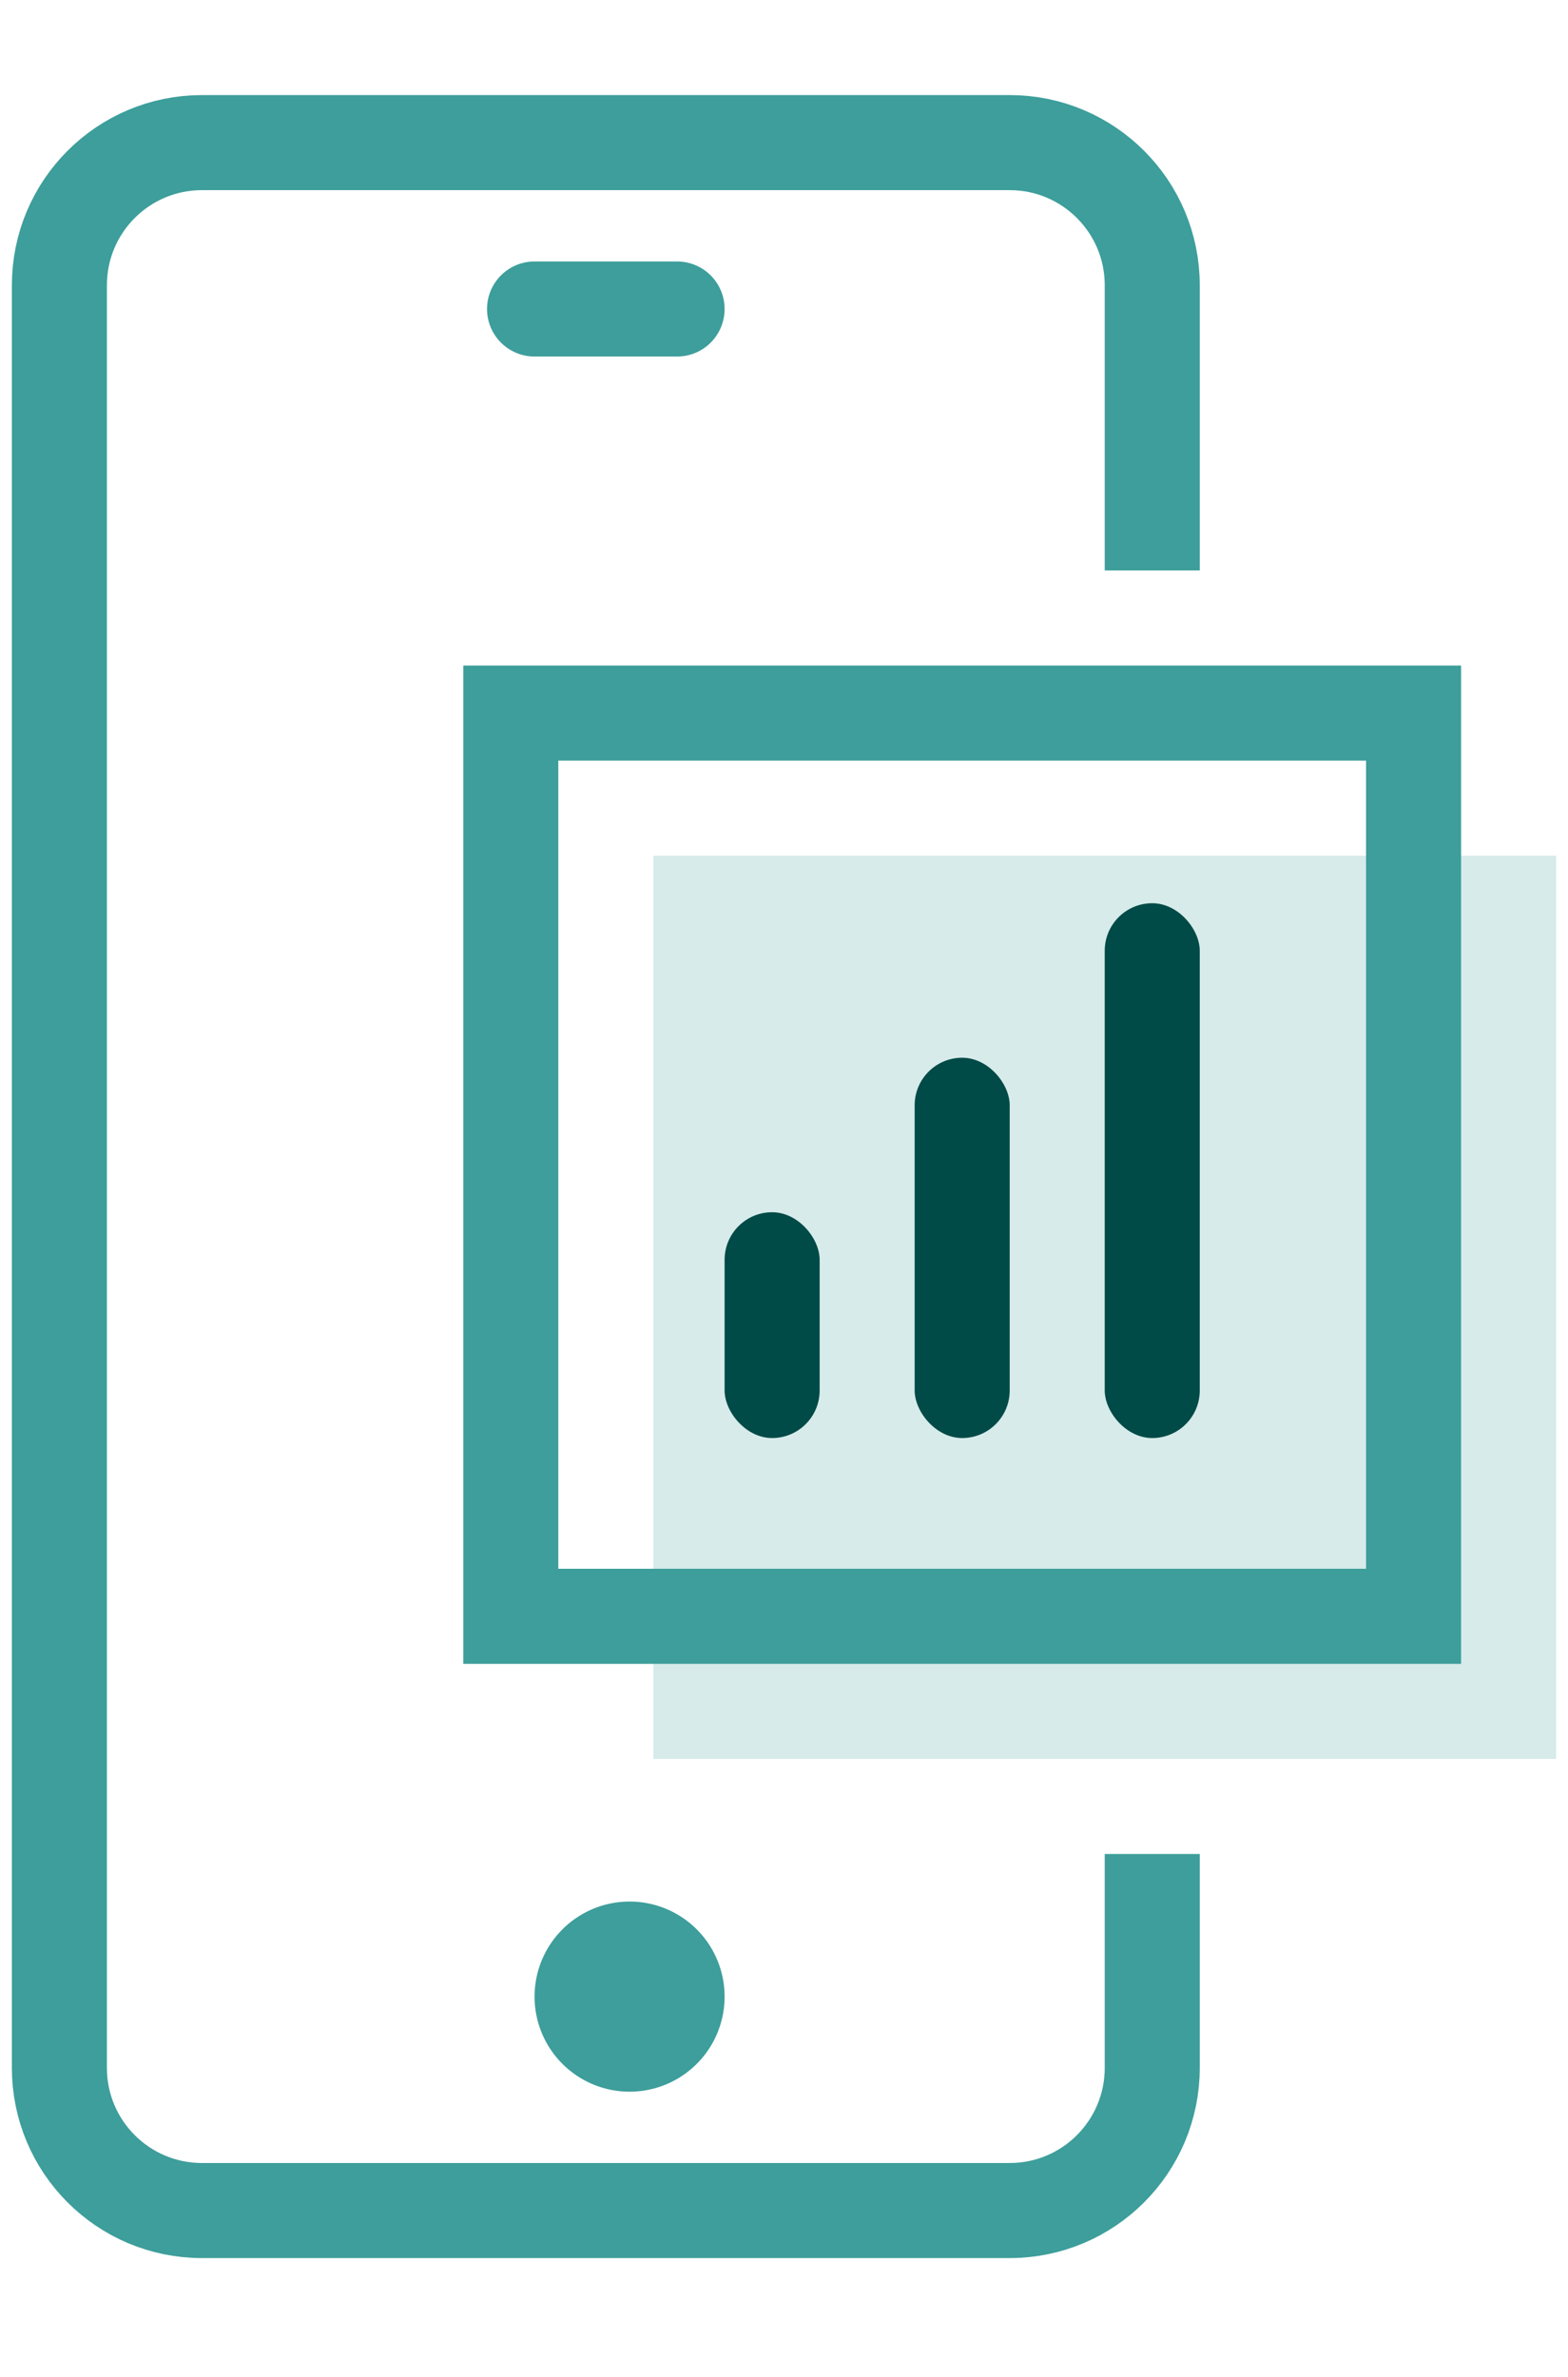 <svg width="66" height="100" viewBox="0 0 66 100" fill="none" xmlns="http://www.w3.org/2000/svg">
<g clip-path="url(#clip0_2915_1273)">
<path d="M48.5 78V87C48.5 90.314 45.814 93 42.5 93H8.5C5.186 93 2.5 90.314 2.5 87V12C2.5 8.686 5.186 6 8.5 6H42.5C45.814 6 48.5 8.686 48.5 12V24" stroke="#3D9E9B" stroke-width="4"/>
<path d="M26.5 84L26.5 84" stroke="#3D9E9B" stroke-width="8" stroke-linecap="round"/>
<path d="M22.5 13H28.5" stroke="#3D9E9B" stroke-width="4" stroke-linecap="round"/>
<rect x="27.5" y="36" width="38" height="38" fill="#D6EBEA"/>
<rect x="21.5" y="30" width="38" height="38" stroke="#3D9E9B" stroke-width="4"/>
<rect x="30.5" y="51" width="4" height="9.5" rx="2" fill="#004A47"/>
<rect x="38.5" y="44.5" width="4" height="16" rx="2" fill="#004A47"/>
<rect x="46.5" y="38" width="4" height="22.5" rx="2" fill="#004A47"/>
</g>
<defs>
<clipPath id="clip0_2915_1273">
<rect width="65" height="100" fill="white" transform="translate(0.5)"/>
</clipPath>
</defs>
</svg>

